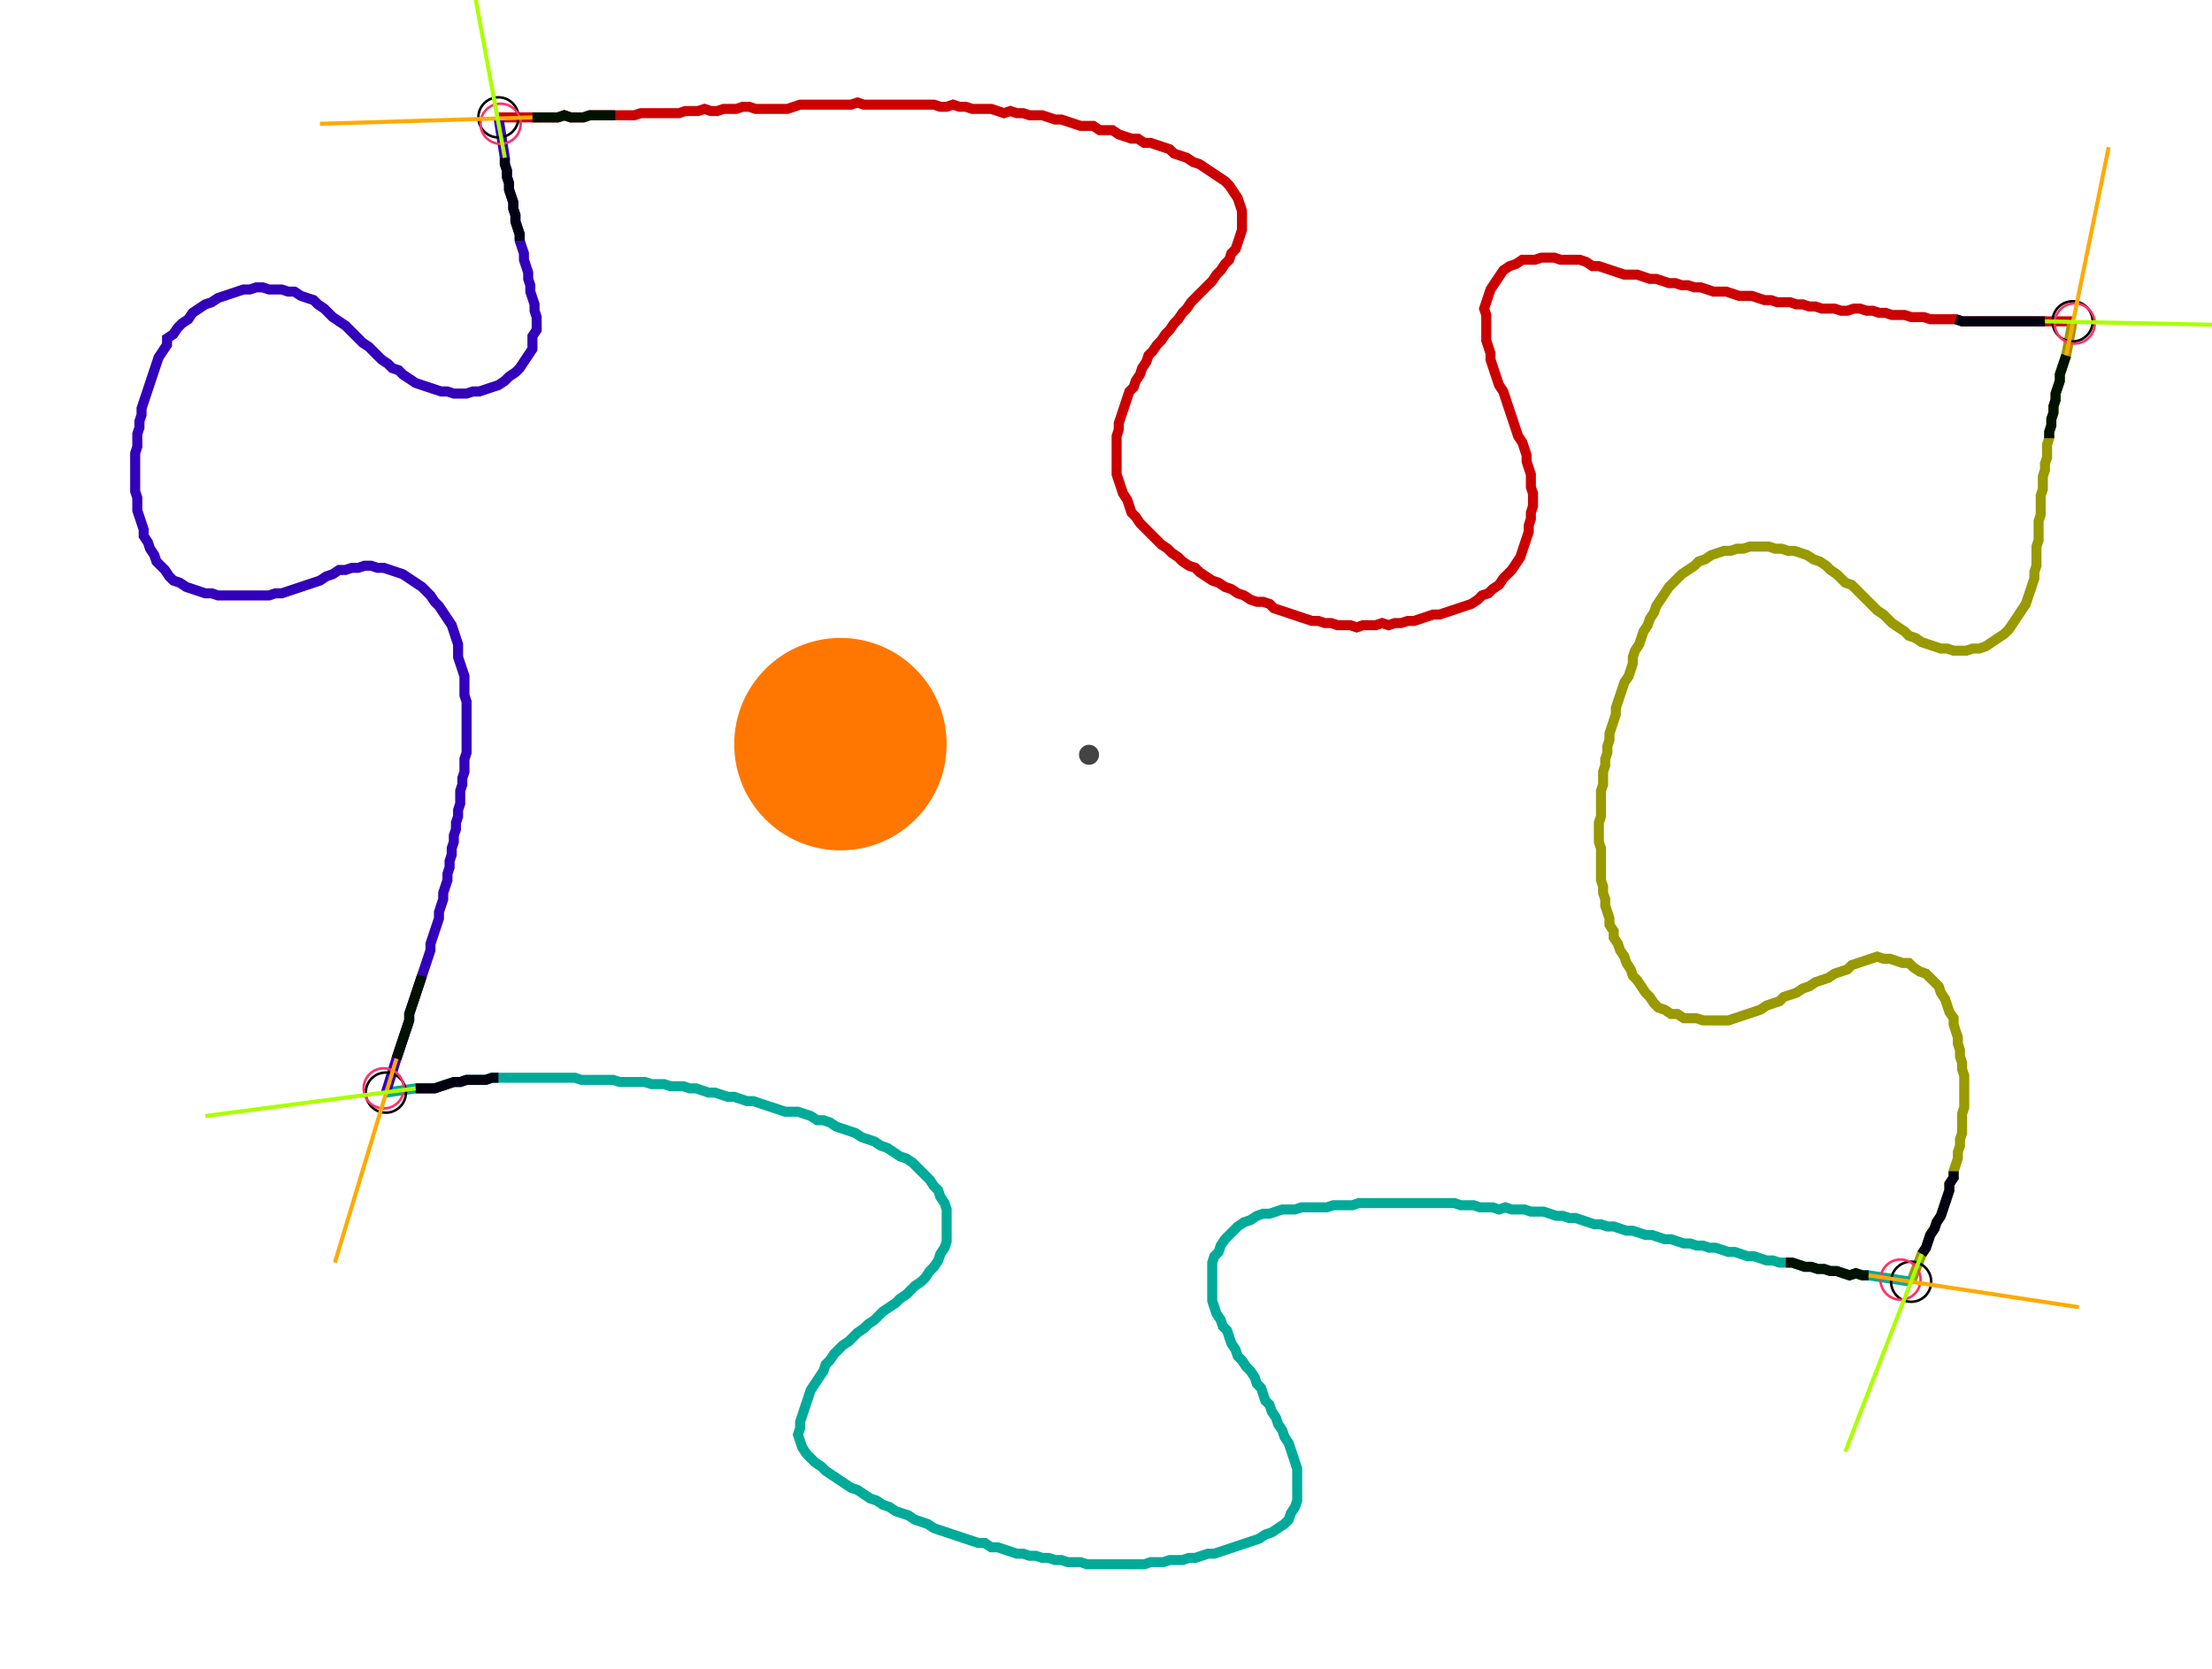 <?xml version="1.0" encoding="UTF-8" standalone="no"?><svg width="581.587" height="438.73" viewBox="-10 -10 213.862 166.243" xmlns="http://www.w3.org/2000/svg" xmlns:xlink="http://www.w3.org/1999/xlink"><polyline points="36.402,1.693 39.788,1.693 40.423,1.693 41.058,1.693 41.693,1.693 42.328,1.693 42.963,1.481 43.598,1.693 44.233,1.693 44.868,1.693 45.503,1.481 46.138,1.481 46.772,1.481 47.407,1.481 48.042,1.481 48.677,1.481 49.312,1.481 49.947,1.481 50.582,1.27 51.217,1.27 51.852,1.27 52.487,1.27 53.122,1.27 53.757,1.27 54.392,1.27 55.026,1.058 55.661,1.058 56.296,1.058 56.931,0.847 57.566,1.058 58.201,1.058 58.836,0.847 59.471,0.847 60.106,0.847 60.741,0.635 61.376,0.635 62.011,0.847 62.646,0.847 63.28,0.847 63.915,0.847 64.55,0.847 65.185,0.847 65.82,0.635 66.455,0.423 67.09,0.423 67.725,0.423 68.36,0.423 68.995,0.423 69.63,0.423 70.265,0.423 70.899,0.423 71.534,0.423 72.169,0.212 72.804,0.423 73.439,0.423 74.074,0.423 74.709,0.423 75.344,0.423 75.979,0.423 76.614,0.423 77.249,0.423 77.884,0.423 78.519,0.423 79.153,0.423 79.788,0.423 80.423,0.635 81.058,0.635 81.693,0.423 82.328,0.635 82.963,0.635 83.598,0.847 84.233,0.847 84.868,0.847 85.503,0.847 86.138,1.058 86.772,1.27 87.407,1.058 88.042,1.27 88.677,1.27 89.312,1.481 89.947,1.481 90.582,1.481 91.217,1.693 91.852,1.905 92.487,1.905 93.122,2.116 93.757,2.328 94.392,2.54 95.026,2.54 95.661,2.54 96.296,2.963 96.931,2.963 97.566,2.963 98.201,3.386 98.836,3.598 99.471,3.81 100.106,3.81 100.741,4.233 101.376,4.233 102.011,4.444 102.646,4.656 103.28,4.868 103.704,5.291 104.339,5.503 104.974,5.714 105.608,6.138 106.243,6.349 106.878,6.772 107.513,7.196 108.148,7.619 108.783,8.042 109.206,8.466 109.63,9.101 110.053,9.735 110.265,10.37 110.476,11.005 110.476,11.64 110.476,12.275 110.476,12.91 110.265,13.545 110.053,14.18 109.841,14.815 109.418,15.238 109.206,15.873 108.783,16.296 108.36,16.931 107.937,17.354 107.513,17.989 107.09,18.413 106.667,18.836 106.243,19.259 105.82,19.683 105.397,20.106 104.974,20.741 104.55,21.164 104.127,21.799 103.704,22.222 103.28,22.857 102.857,23.28 102.434,23.915 102.011,24.339 101.587,24.974 101.164,25.397 100.952,26.032 100.529,26.667 100.317,27.302 99.894,27.937 99.683,28.571 99.259,28.995 99.048,29.63 98.836,30.265 98.624,30.899 98.413,31.534 98.201,32.169 98.201,32.804 97.989,33.439 97.989,34.074 97.989,34.709 97.989,35.344 97.989,35.979 97.989,36.614 97.989,37.249 98.201,37.884 98.413,38.519 98.624,39.153 99.048,39.788 99.259,40.423 99.471,41.058 99.894,41.481 100.317,42.116 100.741,42.54 101.164,42.963 101.587,43.386 102.011,43.81 102.434,44.233 103.069,44.656 103.492,45.079 104.127,45.503 104.55,45.926 105.185,46.349 105.82,46.561 106.243,46.984 106.878,47.407 107.513,47.831 108.148,48.042 108.783,48.466 109.418,48.677 110.053,49.101 110.688,49.312 111.323,49.735 111.958,49.947 112.593,49.947 113.228,50.159 113.651,50.582 114.286,50.794 114.921,51.005 115.556,51.217 116.19,51.429 116.825,51.64 117.46,51.852 118.095,51.852 118.73,52.063 119.365,52.063 120,52.275 120.635,52.275 121.27,52.275 121.905,52.487 122.54,52.275 123.175,52.275 123.81,52.275 124.444,52.063 125.079,52.275 125.714,52.063 126.349,52.063 126.984,51.852 127.619,51.852 128.254,51.64 128.889,51.429 129.524,51.217 130.159,51.217 130.794,51.005 131.429,50.794 132.063,50.582 132.698,50.37 133.333,50.159 133.968,49.735 134.392,49.312 135.026,49.101 135.45,48.677 136.085,48.254 136.508,47.619 136.931,47.196 137.354,46.772 137.778,46.138 138.201,45.503 138.413,44.868 138.624,44.233 138.836,43.598 139.048,42.963 139.048,42.328 139.259,41.693 139.259,41.058 139.471,40.423 139.471,39.788 139.471,39.153 139.259,38.519 139.259,37.884 139.259,37.249 139.048,36.614 138.836,35.979 138.836,35.344 138.624,34.709 138.413,34.074 137.989,33.439 137.778,32.804 137.566,32.169 137.354,31.534 137.143,30.899 136.931,30.265 136.72,29.63 136.508,28.995 136.085,28.36 135.873,27.725 135.661,27.09 135.45,26.455 135.238,25.82 135.238,25.185 135.026,24.55 134.815,23.915 134.815,23.28 134.815,22.646 134.815,22.011 134.815,21.376 134.603,20.741 134.815,20.106 135.026,19.471 135.238,18.836 135.661,18.201 136.085,17.566 136.508,16.931 137.143,16.508 137.778,16.296 138.413,15.873 139.048,15.873 139.683,15.873 140.317,15.661 140.952,15.661 141.587,15.661 142.222,15.873 142.857,15.873 143.492,15.873 144.127,15.873 144.762,16.085 145.397,16.508 146.032,16.508 146.667,16.72 147.302,16.931 147.937,17.143 148.571,17.354 149.206,17.354 149.841,17.354 150.476,17.566 151.111,17.778 151.746,17.778 152.381,17.989 153.016,18.201 153.651,18.201 154.286,18.413 154.921,18.413 155.556,18.624 156.19,18.624 156.825,18.836 157.46,19.048 158.095,19.048 158.73,19.048 159.365,19.259 160.0,19.471 160.635,19.471 161.27,19.471 161.905,19.683 162.54,19.894 163.175,19.894 163.81,20.106 164.444,20.106 165.079,20.106 165.714,20.317 166.349,20.317 166.984,20.529 167.619,20.529 168.254,20.741 168.889,20.741 169.524,20.741 170.159,20.952 170.794,20.952 171.429,20.741 172.063,20.741 172.698,20.952 173.333,20.952 173.968,21.164 174.603,21.164 175.238,21.376 175.873,21.376 176.508,21.376 177.143,21.587 177.778,21.587 178.413,21.587 179.048,21.799 179.683,21.799 180.317,21.799 180.952,21.799 181.587,21.799 182.222,22.011 182.857,22.011 183.492,22.011 184.127,22.011 184.762,22.011 185.397,22.011 186.032,22.011 186.667,22.011 187.302,22.011 187.937,22.011 188.571,22.011 189.206,22.011 189.841,22.011 190.476,22.011 193.228,22.011" style="fill:none; stroke:#cc0000; stroke-width:1.0"  /><polyline points="193.228,22.011 192.593,25.397 192.381,26.032 192.169,26.667 191.958,27.302 191.958,27.937 191.746,28.571 191.534,29.206 191.534,29.841 191.323,30.476 191.323,31.111 191.111,31.746 191.111,32.381 190.899,33.016 190.899,33.651 190.688,34.286 190.688,34.921 190.688,35.556 190.476,36.19 190.476,36.825 190.265,37.46 190.265,38.095 190.265,38.73 190.053,39.365 190.053,40.0 190.053,40.635 190.053,41.27 189.841,41.905 189.841,42.54 189.841,43.175 189.841,43.81 189.63,44.444 189.63,45.079 189.63,45.714 189.63,46.349 189.418,46.984 189.418,47.619 189.206,48.254 188.995,48.889 188.783,49.524 188.571,50.159 188.148,50.794 187.725,51.429 187.302,52.063 186.878,52.698 186.455,53.122 185.82,53.545 185.185,53.968 184.55,54.392 183.915,54.603 183.28,54.603 182.646,54.815 182.011,54.815 181.376,54.815 180.741,54.603 180.106,54.603 179.471,54.392 178.836,54.18 178.201,53.968 177.566,53.545 176.931,53.333 176.508,52.91 175.873,52.487 175.238,52.063 174.815,51.64 174.392,51.217 173.757,50.794 173.333,50.37 172.91,49.947 172.487,49.524 172.063,49.101 171.64,48.677 171.217,48.254 170.582,48.042 170.159,47.619 169.735,47.196 169.101,46.772 168.677,46.349 168.042,45.926 167.407,45.714 166.772,45.291 166.138,45.079 165.503,44.868 164.868,44.868 164.233,44.656 163.598,44.656 162.963,44.444 162.328,44.444 161.693,44.444 161.058,44.444 160.423,44.656 159.788,44.656 159.153,44.868 158.519,44.868 157.884,45.079 157.249,45.291 156.614,45.714 155.979,45.926 155.556,46.349 154.921,46.772 154.286,47.196 153.862,47.619 153.439,48.042 153.016,48.466 152.593,49.101 152.169,49.735 151.746,50.37 151.534,51.005 151.111,51.64 150.899,52.275 150.476,52.91 150.265,53.545 150.053,54.18 149.63,54.815 149.418,55.45 149.418,56.085 149.206,56.72 148.995,57.354 148.571,57.989 148.36,58.624 148.148,59.259 147.937,59.894 147.725,60.529 147.725,61.164 147.513,61.799 147.302,62.434 147.09,63.069 147.09,63.704 146.878,64.339 146.878,64.974 146.667,65.608 146.667,66.243 146.455,66.878 146.455,67.513 146.455,68.148 146.243,68.783 146.243,69.418 146.243,70.053 146.243,70.688 146.243,71.323 146.032,71.958 146.032,72.593 146.032,73.228 146.032,73.862 146.243,74.497 146.243,75.132 146.243,75.767 146.243,76.402 146.243,77.037 146.243,77.672 146.455,78.307 146.455,78.942 146.667,79.577 146.667,80.212 146.878,80.847 147.09,81.481 147.09,82.116 147.513,82.751 147.513,83.386 147.937,84.021 148.148,84.656 148.571,85.291 148.783,85.926 149.206,86.561 149.418,87.196 149.841,87.619 150.265,88.254 150.688,88.889 151.111,89.312 151.534,89.947 151.958,90.37 152.593,90.582 153.228,91.005 153.862,91.005 154.497,91.429 155.132,91.429 155.767,91.429 156.402,91.64 157.037,91.64 157.672,91.64 158.307,91.64 158.942,91.64 159.577,91.429 160.212,91.217 160.847,91.005 161.481,90.794 162.116,90.582 162.751,90.159 163.386,89.947 164.021,89.735 164.444,89.312 165.079,89.101 165.714,88.889 166.349,88.466 166.984,88.254 167.619,87.831 168.254,87.619 168.889,87.407 169.524,86.984 170.159,86.772 170.794,86.561 171.217,86.138 171.852,85.926 172.487,85.714 173.122,85.503 173.757,85.291 174.392,85.503 175.026,85.503 175.661,85.714 176.296,85.926 176.931,85.926 177.354,86.349 177.989,86.772 178.624,86.984 179.048,87.407 179.471,87.831 179.894,88.254 180.106,88.889 180.529,89.524 180.741,90.159 180.952,90.794 181.376,91.429 181.376,92.063 181.587,92.698 181.799,93.333 181.799,93.968 182.011,94.603 182.011,95.238 182.222,95.873 182.222,96.508 182.434,97.143 182.434,97.778 182.434,98.413 182.434,99.048 182.434,99.683 182.434,100.317 182.222,100.952 182.222,101.587 182.222,102.222 182.222,102.857 182.011,103.492 182.011,104.127 181.799,104.762 181.799,105.397 181.587,106.032 181.376,106.667 181.376,107.302 180.952,107.937 180.952,108.571 180.741,109.206 180.529,109.841 180.317,110.476 180.106,111.111 179.683,111.746 179.471,112.381 179.048,113.016 178.836,113.651 178.624,114.286 178.201,114.921 177.143,117.672" style="fill:none; stroke:#999900; stroke-width:1.0"  /><polyline points="177.143,117.672 172.91,117.037 172.275,117.037 171.64,116.825 171.005,117.037 170.37,116.825 169.735,116.614 169.101,116.614 168.466,116.402 167.831,116.402 167.196,116.19 166.561,116.19 165.926,115.979 165.291,115.767 164.656,115.767 164.021,115.767 163.386,115.556 162.751,115.556 162.116,115.344 161.481,115.132 160.847,115.132 160.212,114.921 159.577,114.709 158.942,114.709 158.307,114.497 157.672,114.286 157.037,114.286 156.402,114.074 155.767,114.074 155.132,113.862 154.497,113.862 153.862,113.651 153.228,113.439 152.593,113.439 151.958,113.228 151.323,113.016 150.688,113.016 150.053,112.804 149.418,112.593 148.783,112.593 148.148,112.381 147.513,112.169 146.878,112.169 146.243,111.958 145.608,111.958 144.974,111.746 144.339,111.534 143.704,111.323 143.069,111.323 142.434,111.111 141.799,111.111 141.164,110.899 140.529,110.688 139.894,110.688 139.259,110.688 138.624,110.476 137.989,110.476 137.354,110.476 136.72,110.265 136.085,110.476 135.45,110.265 134.815,110.265 134.18,110.265 133.545,110.053 132.91,110.053 132.275,110.053 131.64,109.841 131.005,109.841 130.37,109.841 129.735,109.841 129.101,109.841 128.466,109.841 127.831,109.841 127.196,109.841 126.561,109.841 125.926,109.841 125.291,109.841 124.656,109.841 124.021,109.841 123.386,109.841 122.751,109.841 122.116,109.841 121.481,110.053 120.847,110.053 120.212,110.053 119.577,110.053 118.942,110.265 118.307,110.265 117.672,110.265 117.037,110.265 116.402,110.265 115.767,110.476 115.132,110.476 114.497,110.476 113.862,110.688 113.228,110.899 112.593,110.899 111.958,111.111 111.323,111.534 110.688,111.746 110.053,112.169 109.63,112.593 109.206,113.016 108.783,113.439 108.36,114.074 108.148,114.709 107.725,115.132 107.513,115.767 107.513,116.402 107.513,117.037 107.513,117.672 107.513,118.307 107.513,118.942 107.513,119.577 107.725,120.212 107.937,120.847 108.36,121.481 108.571,122.116 108.995,122.54 109.206,123.175 109.418,123.81 109.841,124.444 110.053,125.079 110.476,125.503 110.899,126.138 111.323,126.561 111.746,127.196 111.958,127.831 112.381,128.254 112.593,128.889 112.804,129.524 113.228,129.947 113.439,130.582 113.862,131.217 114.074,131.852 114.497,132.487 114.709,133.122 115.132,133.757 115.344,134.392 115.556,135.026 115.767,135.661 115.979,136.296 115.979,136.931 115.979,137.566 115.979,138.201 115.979,138.836 115.979,139.471 115.767,140.106 115.344,140.741 115.132,141.376 114.709,141.799 114.074,142.222 113.439,142.646 112.804,142.857 112.169,143.28 111.534,143.492 110.899,143.704 110.265,143.915 109.63,144.127 108.995,144.339 108.36,144.55 107.725,144.762 107.09,144.762 106.455,144.974 105.82,145.185 105.185,145.185 104.55,145.397 103.915,145.397 103.28,145.397 102.646,145.608 102.011,145.608 101.376,145.608 100.741,145.82 100.106,145.82 99.471,145.82 98.836,145.82 98.201,145.82 97.566,145.82 96.931,145.82 96.296,145.82 95.661,145.82 95.026,145.82 94.392,145.608 93.757,145.608 93.122,145.608 92.487,145.397 91.852,145.397 91.217,145.185 90.582,145.185 89.947,144.974 89.312,144.974 88.677,144.762 88.042,144.762 87.407,144.55 86.772,144.339 86.138,144.127 85.503,144.127 84.868,143.704 84.233,143.704 83.598,143.492 82.963,143.28 82.328,143.069 81.693,142.857 81.058,142.646 80.423,142.434 79.788,142.222 79.153,141.799 78.519,141.587 77.884,141.376 77.249,140.952 76.614,140.741 75.979,140.529 75.344,140.106 74.709,139.894 74.074,139.471 73.439,139.259 72.804,138.836 72.169,138.413 71.534,138.201 70.899,137.778 70.265,137.354 69.63,136.931 68.995,136.508 68.571,136.085 67.937,135.661 67.513,135.238 67.09,134.815 66.667,134.18 66.455,133.545 66.243,132.91 66.455,132.275 66.455,131.64 66.667,131.005 66.878,130.37 67.09,129.735 67.302,129.101 67.513,128.466 67.937,127.831 68.36,127.196 68.783,126.561 68.995,125.926 69.418,125.503 69.841,124.868 70.265,124.444 70.688,124.021 71.323,123.598 71.746,123.175 72.169,122.751 72.804,122.328 73.228,121.905 73.862,121.481 74.286,121.058 74.709,120.635 75.344,120.212 75.979,119.788 76.402,119.365 77.037,118.942 77.46,118.519 77.884,118.095 78.519,117.672 78.942,117.249 79.365,116.614 79.788,116.19 80.212,115.556 80.423,114.921 80.847,114.286 81.058,113.651 81.058,113.016 81.058,112.381 81.058,111.746 81.058,111.111 81.058,110.476 80.847,109.841 80.423,109.206 80.212,108.571 79.788,108.148 79.365,107.513 78.942,107.09 78.519,106.667 78.095,106.243 77.672,105.82 77.037,105.397 76.402,105.185 75.767,104.762 75.132,104.339 74.497,104.127 73.862,103.704 73.228,103.492 72.593,103.28 71.958,102.857 71.323,102.646 70.688,102.434 70.053,102.222 69.418,101.799 68.783,101.587 68.148,101.587 67.513,101.164 66.878,100.952 66.243,100.741 65.608,100.741 64.974,100.741 64.339,100.529 63.704,100.317 63.069,100.106 62.434,99.894 61.799,99.683 61.164,99.683 60.529,99.471 59.894,99.259 59.259,99.259 58.624,99.048 57.989,98.836 57.354,98.836 56.72,98.624 56.085,98.413 55.45,98.413 54.815,98.201 54.18,98.201 53.545,98.201 52.91,97.989 52.275,97.989 51.64,97.989 51.005,97.778 50.37,97.778 49.735,97.778 49.101,97.778 48.466,97.778 47.831,97.566 47.196,97.566 46.561,97.566 45.926,97.566 45.291,97.566 44.656,97.566 44.021,97.354 43.386,97.354 42.751,97.354 42.116,97.354 41.481,97.354 40.847,97.354 40.212,97.354 39.577,97.354 38.942,97.354 38.307,97.354 37.672,97.354 37.037,97.354 36.402,97.354 35.767,97.354 35.132,97.566 34.497,97.566 33.862,97.566 33.228,97.566 32.593,97.778 31.958,97.778 31.323,97.989 30.688,98.201 30.053,98.413 29.418,98.413 28.783,98.413 28.148,98.413 25.185,98.836" style="fill:none; stroke:#00aa99; stroke-width:1.0"  /><polyline points="25.185,98.836 26.243,95.45 26.455,94.815 26.667,94.18 26.878,93.545 27.09,92.91 27.302,92.275 27.513,91.64 27.513,91.005 27.725,90.37 27.937,89.735 28.148,89.101 28.36,88.466 28.571,87.831 28.783,87.196 28.995,86.561 29.206,85.926 29.418,85.291 29.63,84.656 29.63,84.021 29.841,83.386 30.053,82.751 30.265,82.116 30.476,81.481 30.476,80.847 30.688,80.212 30.899,79.577 30.899,78.942 31.111,78.307 31.323,77.672 31.323,77.037 31.534,76.402 31.534,75.767 31.746,75.132 31.746,74.497 31.958,73.862 31.958,73.228 32.169,72.593 32.169,71.958 32.381,71.323 32.381,70.688 32.593,70.053 32.593,69.418 32.593,68.783 32.804,68.148 32.804,67.513 33.016,66.878 33.016,66.243 33.016,65.608 33.228,64.974 33.228,64.339 33.228,63.704 33.228,63.069 33.228,62.434 33.228,61.799 33.228,61.164 33.228,60.529 33.228,59.894 33.016,59.259 33.016,58.624 33.016,57.989 33.016,57.354 32.804,56.72 32.593,56.085 32.381,55.45 32.381,54.815 32.381,54.18 32.169,53.545 31.958,52.91 31.746,52.275 31.323,51.64 30.899,51.005 30.476,50.37 30.053,49.947 29.63,49.312 29.206,48.889 28.783,48.466 28.148,48.042 27.513,47.619 26.878,47.196 26.243,46.984 25.608,46.772 24.974,46.561 24.339,46.561 23.704,46.349 23.069,46.349 22.434,46.561 21.799,46.561 21.164,46.772 20.529,46.772 19.894,47.196 19.259,47.407 18.624,47.831 17.989,48.042 17.354,48.254 16.72,48.466 16.085,48.677 15.45,48.889 14.815,49.101 14.18,49.101 13.545,49.312 12.91,49.312 12.275,49.312 11.64,49.312 11.005,49.312 10.37,49.312 9.735,49.312 9.101,49.312 8.466,49.312 7.831,49.101 7.196,49.101 6.561,48.889 5.926,48.677 5.291,48.466 4.656,48.042 4.021,47.831 3.598,47.407 3.175,46.772 2.751,46.349 2.328,45.926 2.116,45.291 1.693,44.656 1.481,44.021 1.058,43.386 1.058,42.751 0.847,42.116 0.635,41.481 0.423,40.847 0.423,40.212 0.423,39.577 0.212,38.942 0.212,38.307 0.212,37.672 0.212,37.037 0.212,36.402 0.212,35.767 0.212,35.132 0.423,34.497 0.423,33.862 0.423,33.228 0.635,32.593 0.635,31.958 0.847,31.323 0.847,30.688 1.058,30.053 1.27,29.418 1.481,28.783 1.693,28.148 1.905,27.513 2.116,26.878 2.328,26.243 2.54,25.608 2.963,24.974 3.386,24.339 3.386,23.704 4.021,23.28 4.444,22.646 4.868,22.222 5.503,21.799 5.926,21.164 6.561,20.741 7.196,20.317 7.831,20.106 8.466,19.683 9.101,19.471 9.735,19.259 10.37,19.048 11.005,18.836 11.64,18.836 12.275,18.624 12.91,18.624 13.545,18.836 14.18,18.836 14.815,18.836 15.45,19.048 16.085,19.048 16.72,19.471 17.354,19.683 17.989,19.894 18.413,20.317 19.048,20.741 19.471,21.164 19.894,21.587 20.529,22.011 21.164,22.434 21.587,22.857 22.011,23.28 22.434,23.704 22.857,24.127 23.492,24.55 23.915,24.974 24.339,25.397 24.762,25.82 25.397,26.243 25.82,26.667 26.455,26.878 26.878,27.302 27.513,27.725 28.148,28.148 28.783,28.36 29.418,28.571 30.053,28.783 30.688,28.995 31.323,28.995 31.958,29.206 32.593,29.206 33.228,29.206 33.862,28.995 34.497,28.995 35.132,28.783 35.767,28.571 36.402,28.36 37.037,27.937 37.46,27.513 38.095,27.09 38.519,26.667 38.942,26.032 39.365,25.397 39.788,24.762 39.788,24.127 39.788,23.492 40.212,22.857 40.212,22.222 40.212,21.587 40.0,20.952 40.0,20.317 39.788,19.683 39.577,19.048 39.577,18.413 39.365,17.778 39.365,17.143 39.153,16.508 38.942,15.873 38.942,15.238 38.73,14.603 38.519,13.968 38.519,13.333 38.307,12.698 38.095,12.063 38.095,11.429 37.884,10.794 37.884,10.159 37.672,9.524 37.46,8.889 37.46,8.254 37.249,7.619 37.249,6.984 37.037,6.349 37.037,5.714 36.402,1.693" style="fill:none; stroke:#3300bb; stroke-width:1.0"  /><circle cx="36.402" cy="1.693" r="2.0" style="fill:none; stroke:#000000aa; stroke-width:0.25" /><circle cx="193.228" cy="22.011" r="2.0" style="fill:none; stroke:#000000aa; stroke-width:0.25" /><circle cx="177.143" cy="117.672" r="2.0" style="fill:none; stroke:#000000aa; stroke-width:0.25" /><circle cx="25.185" cy="98.836" r="2.0" style="fill:none; stroke:#000000aa; stroke-width:0.25" /><circle cx="36.614" cy="2.328" r="2.0" style="fill:none; stroke:#ff3366aa; stroke-width:0.25" /><circle cx="193.439" cy="22.222" r="2.0" style="fill:none; stroke:#ff3366aa; stroke-width:0.25" /><circle cx="176.085" cy="117.46" r="2.0" style="fill:none; stroke:#ff3366aa; stroke-width:0.25" /><circle cx="24.974" cy="98.413" r="2.0" style="fill:none; stroke:#ff3366aa; stroke-width:0.25" /><polyline points="48.042,1.481 47.407,1.481 46.772,1.481 46.138,1.481 45.503,1.481 44.868,1.693 44.233,1.693 43.598,1.693 42.963,1.481 42.328,1.693 41.693,1.693 41.058,1.693 40.423,1.693 39.788,1.693" style="fill:none; stroke:#001100; stroke-width:1.0" /><polyline points="38.519,13.968 38.519,13.333 38.307,12.698 38.095,12.063 38.095,11.429 37.884,10.794 37.884,10.159 37.672,9.524 37.46,8.889 37.46,8.254 37.249,7.619 37.249,6.984 37.037,6.349 37.037,5.714" style="fill:none; stroke:#000011; stroke-width:1.0" /><polyline points="190.899,33.651 190.899,33.016 191.111,32.381 191.111,31.746 191.323,31.111 191.323,30.476 191.534,29.841 191.534,29.206 191.746,28.571 191.958,27.937 191.958,27.302 192.169,26.667 192.381,26.032 192.593,25.397" style="fill:none; stroke:#001100; stroke-width:1.0" /><polyline points="181.587,21.799 182.222,22.011 182.857,22.011 183.492,22.011 184.127,22.011 184.762,22.011 185.397,22.011 186.032,22.011 186.667,22.011 187.302,22.011 187.937,22.011 188.571,22.011 189.206,22.011 189.841,22.011 190.476,22.011" style="fill:none; stroke:#000011; stroke-width:1.0" /><polyline points="164.656,115.767 165.291,115.767 165.926,115.979 166.561,116.19 167.196,116.19 167.831,116.402 168.466,116.402 169.101,116.614 169.735,116.614 170.37,116.825 171.005,117.037 171.64,116.825 172.275,117.037 172.91,117.037" style="fill:none; stroke:#001100; stroke-width:1.0" /><polyline points="181.376,106.667 181.376,107.302 180.952,107.937 180.952,108.571 180.741,109.206 180.529,109.841 180.317,110.476 180.106,111.111 179.683,111.746 179.471,112.381 179.048,113.016 178.836,113.651 178.624,114.286 178.201,114.921" style="fill:none; stroke:#000011; stroke-width:1.0" /><polyline points="28.783,87.196 28.571,87.831 28.36,88.466 28.148,89.101 27.937,89.735 27.725,90.37 27.513,91.005 27.513,91.64 27.302,92.275 27.09,92.91 26.878,93.545 26.667,94.18 26.455,94.815 26.243,95.45" style="fill:none; stroke:#001100; stroke-width:1.0" /><polyline points="36.402,97.354 35.767,97.354 35.132,97.566 34.497,97.566 33.862,97.566 33.228,97.566 32.593,97.778 31.958,97.778 31.323,97.989 30.688,98.201 30.053,98.413 29.418,98.413 28.783,98.413 28.148,98.413" style="fill:none; stroke:#000011; stroke-width:1.0" /><polyline points="39.788,1.693 18.624,2.328" style="fill:none; stroke:#ffaa00; stroke-width:0.4" /><polyline points="37.037,5.714 33.228,-15.026" style="fill:none; stroke:#aaff00; stroke-width:0.4" /><polyline points="192.593,25.397 196.825,4.656" style="fill:none; stroke:#ffaa00; stroke-width:0.4" /><polyline points="190.476,22.011 211.64,22.434" style="fill:none; stroke:#aaff00; stroke-width:0.4" /><polyline points="172.91,117.037 193.862,120.212" style="fill:none; stroke:#ffaa00; stroke-width:0.4" /><polyline points="178.201,114.921 170.582,134.603" style="fill:none; stroke:#aaff00; stroke-width:0.4" /><polyline points="26.243,95.45 20.106,115.767" style="fill:none; stroke:#ffaa00; stroke-width:0.4" /><polyline points="28.148,98.413 7.196,101.164" style="fill:none; stroke:#aaff00; stroke-width:0.4" /><circle cx="95.238" cy="65.185" r="1.0" style="fill:#444444; stroke-width:0" /><circle cx="70.476" cy="64.127" r="10.582" style="fill:#ff770022; stroke-width:0" /><circle cx="70.476" cy="64.127" r="1.0" style="fill:#ff7700; stroke-width:0" /></svg>